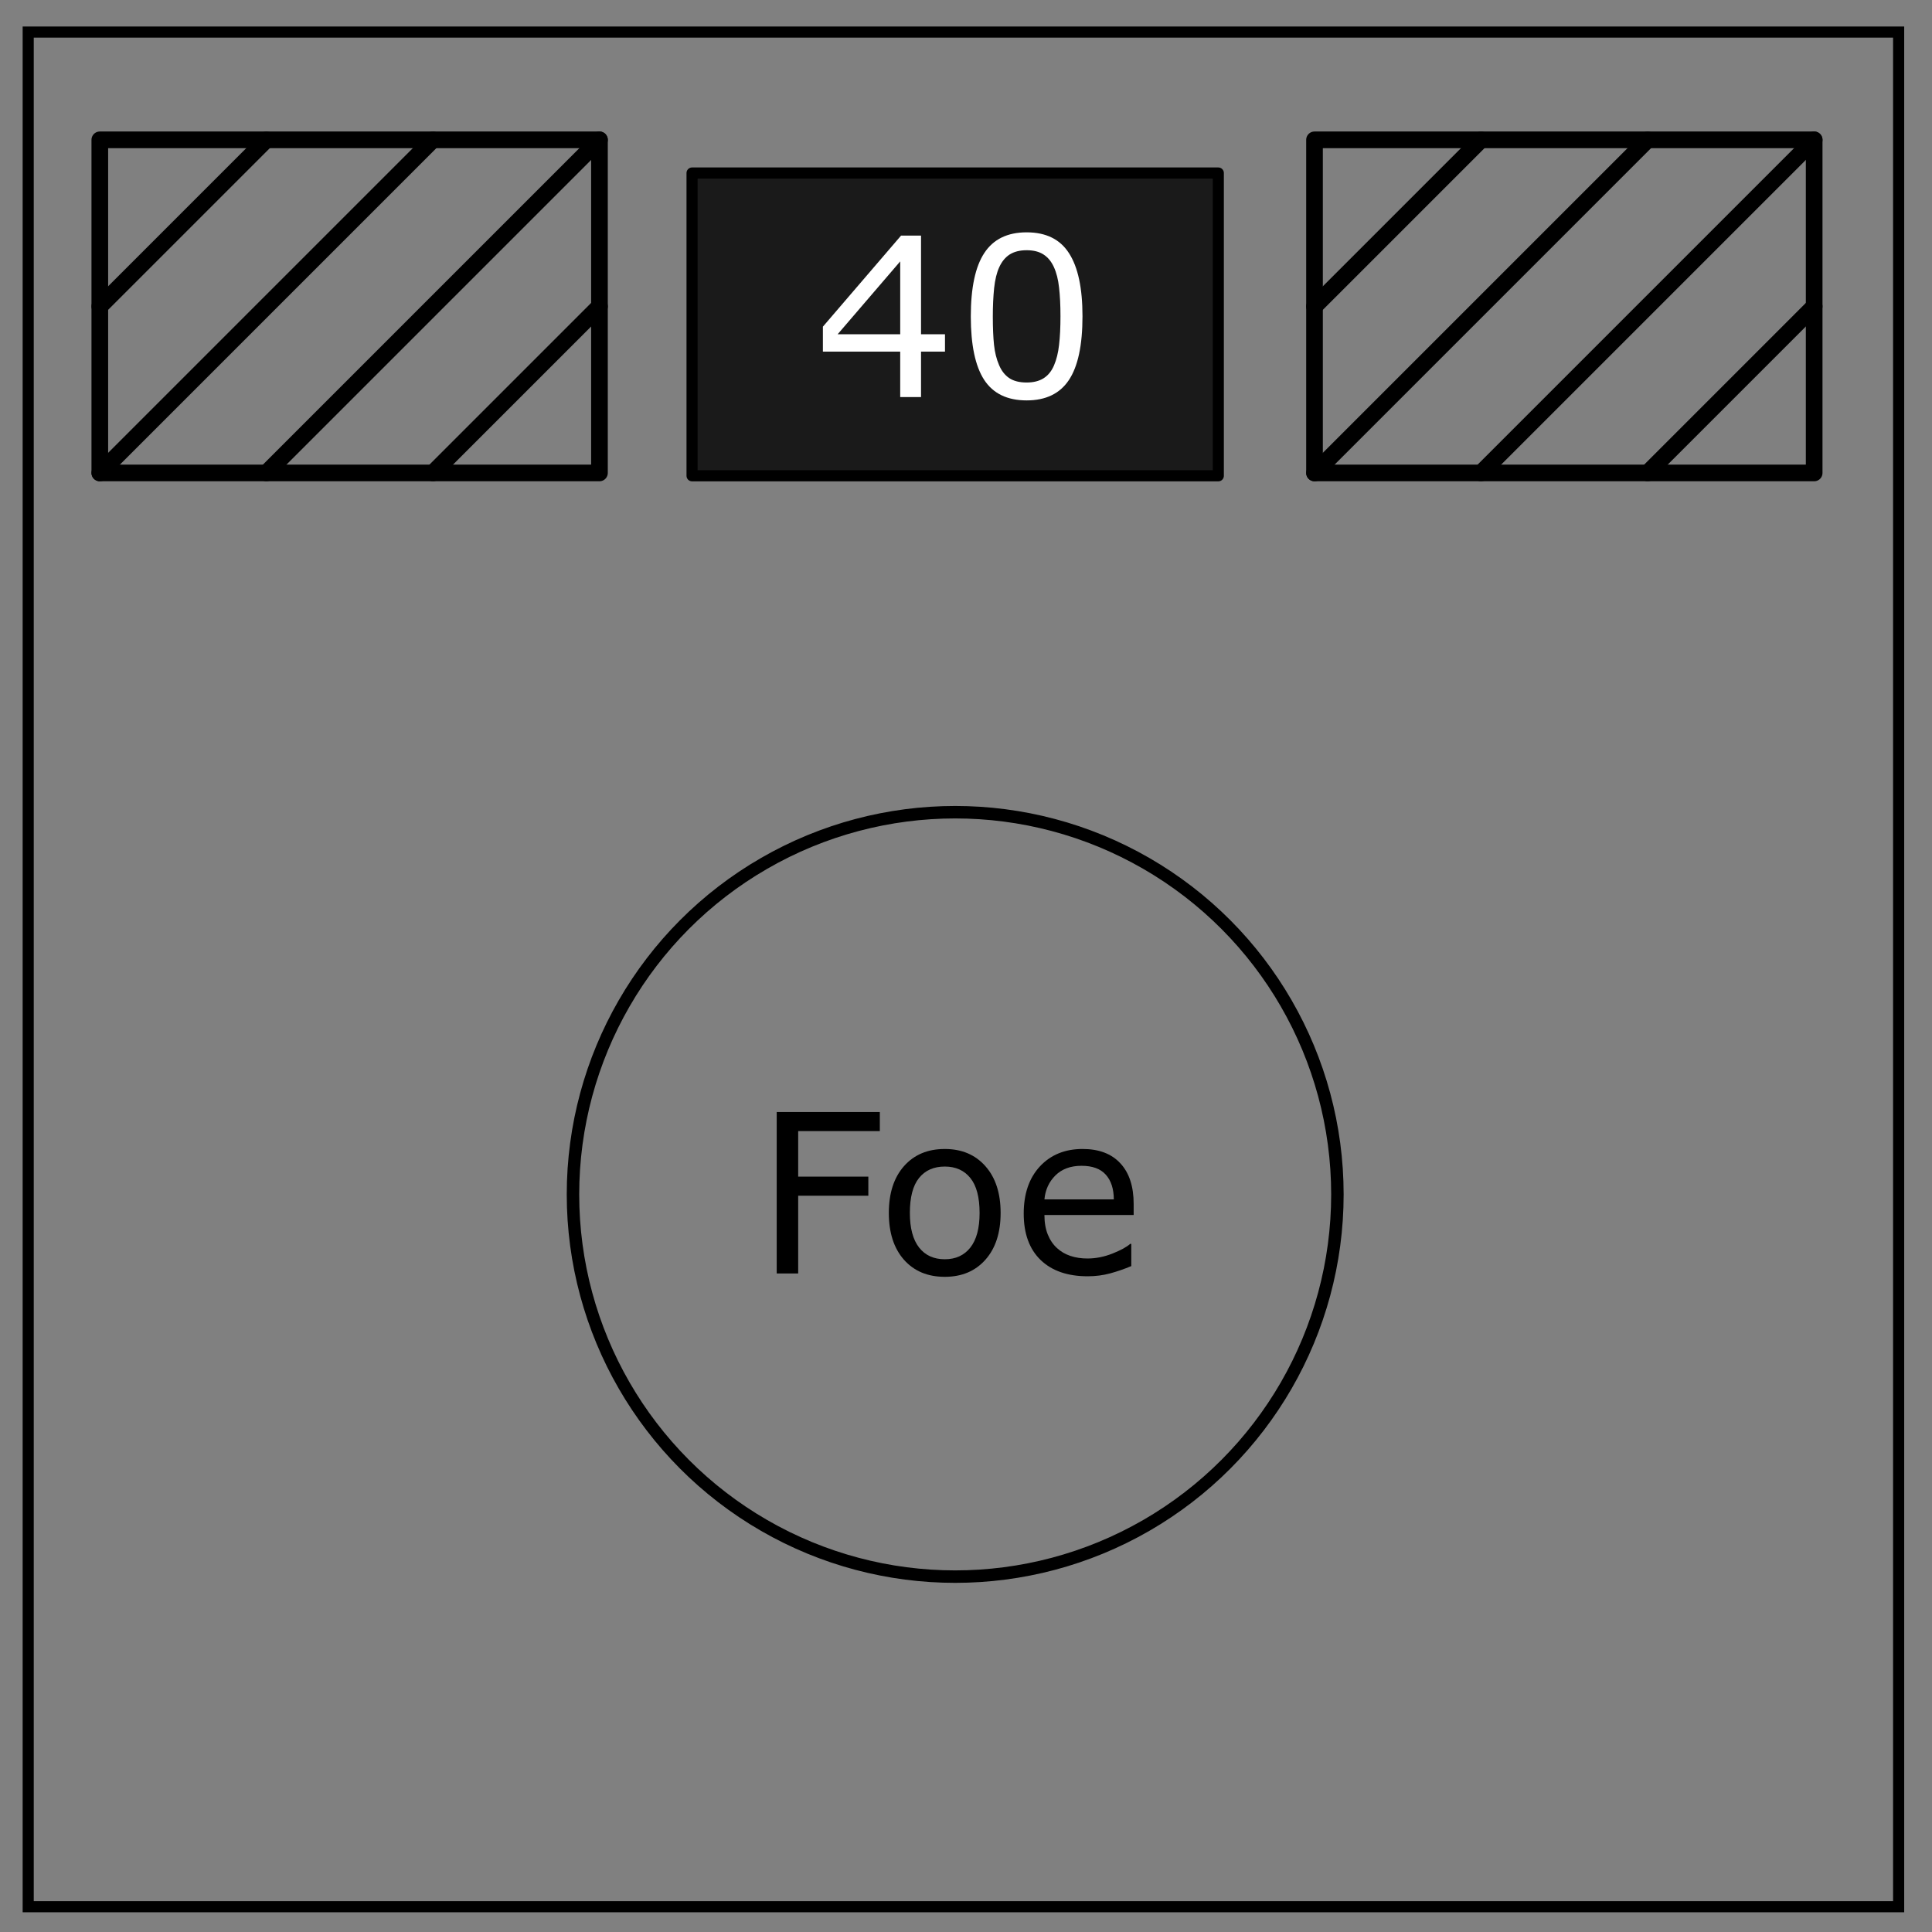 <?xml version="1.0" encoding="UTF-8" standalone="no"?>
<svg
   xmlns:dc="http://purl.org/dc/elements/1.1/"
   xmlns:cc="http://creativecommons.org/ns#"
   xmlns:rdf="http://www.w3.org/1999/02/22-rdf-syntax-ns#"
   xmlns:svg="http://www.w3.org/2000/svg"
   xmlns="http://www.w3.org/2000/svg"
   xmlns:sodipodi="http://sodipodi.sourceforge.net/DTD/sodipodi-0.dtd"
   xmlns:inkscape="http://www.inkscape.org/namespaces/inkscape"
   viewBox="0 0 348 348"
   fill="none"
   version="1.1"
   id="svg24"
   sodipodi:docname="The Plunger.svg"
   inkscape:version="0.92.4 (5da689c313, 2019-01-14)">
  <rect x="0" y="0" width="348" height="348" fill="#808080" stroke="none"/>
  <defs
     id="defs28" />
  <sodipodi:namedview
     pagecolor="#ffffff"
     bordercolor="#666666"
     borderopacity="1"
     objecttolerance="10"
     gridtolerance="10"
     guidetolerance="10"
     inkscape:pageopacity="0"
     inkscape:pageshadow="2"
     inkscape:window-width="1920"
     inkscape:window-height="1051"
     id="namedview26"
     showgrid="false"
     inkscape:zoom="1.9181287"
     inkscape:cx="158.6943"
     inkscape:cy="180.72087"
     inkscape:window-x="-9"
     inkscape:window-y="-9"
     inkscape:window-maximized="1"
     inkscape:current-layer="svg24" />
  <path
     d="M5.08 5.776h336.91v337.67H5.08z"
     stroke-width="2"
     stroke="#000"
     id="path2" />
  <path
     stroke-miterlimit="8.364"
     d="M17.978 25.187h90v60h-90z"
     color="#000"
     stroke="#000"
     stroke-width="3"
     stroke-linecap="round"
     stroke-linejoin="round"
     id="path6" />
  <path
     d="M47.978 25.187l-30 30m60-30l-60 60m90-60l-60 60m60-30l-30 30"
     stroke-miterlimit="8.364"
     stroke="#000"
     stroke-width="3"
     stroke-linecap="round"
     stroke-linejoin="round"
     id="path8" />
  <path
     stroke-miterlimit="8.364"
     d="M236.776 25.187h90v60h-90z"
     color="#000"
     stroke="#000"
     stroke-width="3"
     stroke-linecap="round"
     stroke-linejoin="round"
     id="path10" />
  <path
     d="M266.776 25.187l-30 30m60-30l-60 60m90-60l-60 60m60-30l-30 30"
     stroke-miterlimit="8.364"
     stroke="#000"
     stroke-width="3"
     stroke-linecap="round"
     stroke-linejoin="round"
     id="path12" />
  <path
     fill="#1a1a1a"
     stroke="#000"
     stroke-width="2"
     stroke-linecap="round"
     stroke-linejoin="round"
     stroke-miterlimit="1"
     d="M124.657 31.164h94.791v54.537h-94.791z"
     id="path14" />
  <g
     aria-label="40"
     style="line-height:1.25;-inkscape-font-specification:'Copperplate Gothic Bold, '"
     font-weight="400"
     font-size="40"
     font-family="sans-serif"
     letter-spacing="0"
     word-spacing="0"
     fill="#fff"
     id="g22">
    <path
       d="M170.216 63.333H165.9v8.184h-3.75v-8.184h-13.926v-4.492l14.082-16.406h3.594v17.773h4.316zm-8.066-3.125V47.083l-11.27 13.125zM194.982 56.966q0 7.832-2.46 11.504-2.442 3.652-7.599 3.652-5.234 0-7.656-3.71-2.402-3.711-2.402-11.407 0-7.754 2.441-11.445 2.442-3.711 7.617-3.711 5.235 0 7.637 3.77 2.422 3.75 2.422 11.347zm-5.137 8.867q.684-1.582.918-3.71.254-2.149.254-5.157 0-2.969-.254-5.156-.234-2.188-.937-3.711-.684-1.504-1.875-2.266-1.172-.761-3.028-.761-1.835 0-3.046.761-1.192.762-1.895 2.305-.664 1.445-.918 3.77-.234 2.324-.234 5.097 0 3.047.215 5.098.214 2.05.918 3.672.644 1.523 1.816 2.324 1.191.8 3.144.8 1.836 0 3.047-.761 1.211-.762 1.875-2.305z"
       style="-inkscape-font-specification:sans-serif"
       id="path20" />
  </g>
  <circle
     style="fill:none;fill-opacity:1;stroke:#000000;stroke-width:2.245;stroke-linecap:round;stroke-linejoin:miter;stroke-miterlimit:4;stroke-dasharray:none;stroke-opacity:1"
     id="path4540"
     cx="172.053"
     cy="215.143"
     r="68.846" />
  <g
     aria-label="Foe"
     style="font-style:normal;font-variant:normal;font-weight:normal;font-stretch:normal;font-size:40px;line-height:1.25;font-family:Mate;-inkscape-font-specification:Mate;text-align:center;letter-spacing:0px;word-spacing:0px;writing-mode:lr-tb;text-anchor:middle;fill:#000000;fill-opacity:1;stroke:none"
     id="text4544">
    <path
       d="m 158.478,203.737 h -14.707 v 8.203 h 12.637 v 3.438 h -12.637 v 14.004 h -3.867 v -29.082 h 18.574 z"
       style="font-style:normal;font-variant:normal;font-weight:normal;font-stretch:normal;font-family:sans-serif;-inkscape-font-specification:sans-serif"
       id="path4546" />
    <path
       d="m 180.236,218.483 q 0,5.332 -2.734,8.418 -2.734,3.086 -7.324,3.086 -4.629,0 -7.363,-3.086 -2.715,-3.086 -2.715,-8.418 0,-5.332 2.715,-8.418 2.734,-3.105 7.363,-3.105 4.59,0 7.324,3.105 2.734,3.086 2.734,8.418 z m -3.789,0 q 0,-4.238 -1.66,-6.289 -1.66,-2.07 -4.609,-2.07 -2.988,0 -4.648,2.07 -1.641,2.051 -1.641,6.289 0,4.102 1.66,6.23 1.66,2.109 4.629,2.109 2.93,0 4.59,-2.09 1.68,-2.109 1.68,-6.25 z"
       style="font-style:normal;font-variant:normal;font-weight:normal;font-stretch:normal;font-family:sans-serif;-inkscape-font-specification:sans-serif"
       id="path4548" />
    <path
       d="m 204.201,218.854 h -16.074 q 0,2.012 0.605,3.516 0.605,1.484 1.66,2.441 1.016,0.938 2.402,1.406 1.406,0.469 3.086,0.469 2.227,0 4.473,-0.879 2.266,-0.898 3.223,-1.758 h 0.195 v 4.004 q -1.855,0.781 -3.789,1.309 -1.934,0.527 -4.062,0.527 -5.43,0 -8.477,-2.93 -3.047,-2.949 -3.047,-8.359 0,-5.352 2.91,-8.496 2.93,-3.145 7.695,-3.145 4.414,0 6.797,2.578 2.402,2.578 2.402,7.324 z m -3.574,-2.812 q -0.019,-2.891 -1.465,-4.473 -1.426,-1.582 -4.355,-1.582 -2.949,0 -4.707,1.738 -1.738,1.738 -1.973,4.316 z"
       style="font-style:normal;font-variant:normal;font-weight:normal;font-stretch:normal;font-family:sans-serif;-inkscape-font-specification:sans-serif"
       id="path4550" />
  </g>
</svg>
